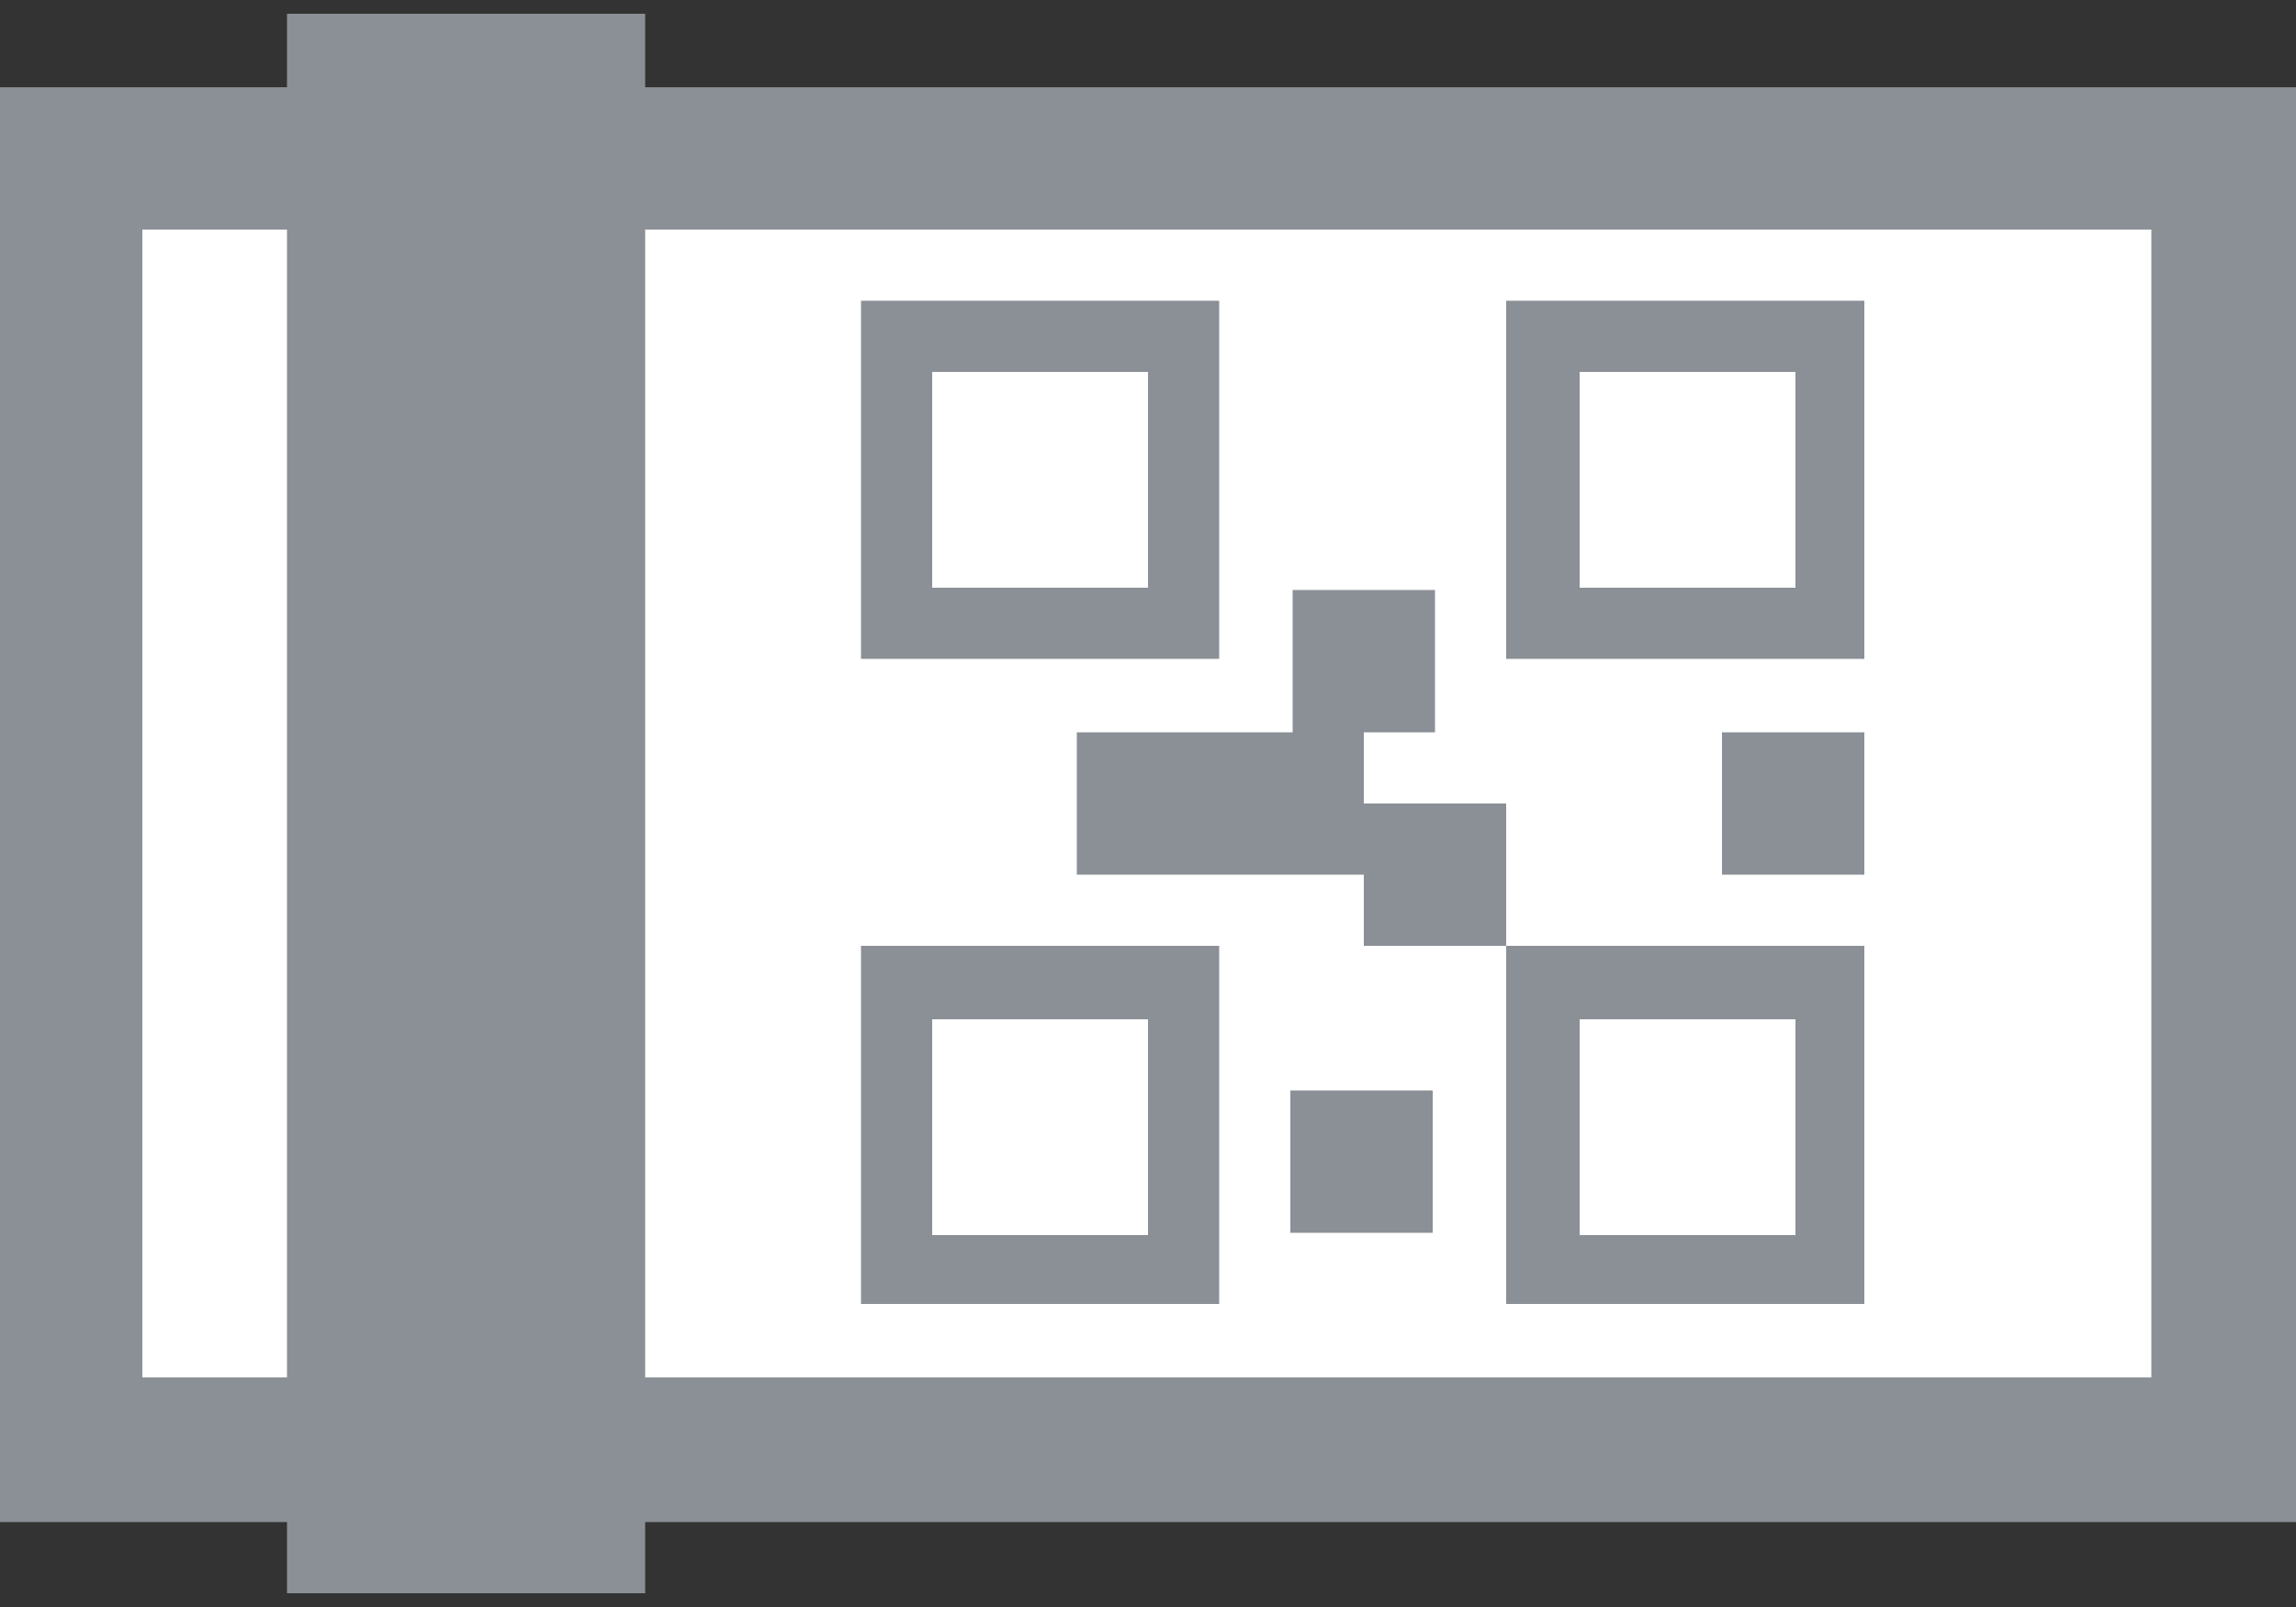 <?xml version="1.0" encoding="utf-8"?>
<!-- Generator: Adobe Illustrator 22.0.1, SVG Export Plug-In . SVG Version: 6.00 Build 0)  -->
<svg version="1.1" id="Layer_1" xmlns="http://www.w3.org/2000/svg" xmlns:xlink="http://www.w3.org/1999/xlink" x="0px" y="0px"
	 viewBox="0 0 100 70" style="enable-background:new 0 0 100 70;" xml:space="preserve">
<rect x="0" y="0" width="100" height="70" fill="#333333" stroke="none"/>
<style type="text/css">
	.st0{fill:#8B9096;}
	.st1{fill:#FFFFFF;}
</style>
<title>paper-wallet</title>
<desc>Created with Sketch.</desc>
<g id="Benefits-t" transform="translate(-548, -1175)">
	<g id="Group-12" transform="translate(399, 1147)">
		<g id="Group-3">
			<g id="paper-wallet" transform="translate(149, 28)">
				<rect id="Rectangle-14" y="3.8" class="st0" width="100" height="62.5"/>
				<rect id="Rectangle-14_1_" x="6.2" y="10" class="st1" width="87.5" height="50"/>
				<path id="Combined-Shape" class="st0" d="M59.4,38.1H46.9v-6.2h9.4v-6.2h6.2v6.2h-3.1V35h6.2v6.2h-6.2V38.1z M37.5,13.1h15.6
					v15.6H37.5V13.1z M37.5,41.2h15.6v15.6H37.5V41.2z M65.6,13.1h15.6v15.6H65.6V13.1z M65.6,41.2h15.6v15.6H65.6V41.2z M56.2,47.5
					h6.2v6.2h-6.2V47.5z M75,31.9h6.2v6.2H75V31.9z"/>
				<rect id="Rectangle-15" x="12.5" y="0.6" class="st0" width="15.6" height="68.8"/>
				<path id="Combined-Shape_1_" class="st1" d="M40.6,16.2H50v9.4h-9.4V16.2z M40.6,44.4H50v9.4h-9.4V44.4z M68.8,44.4h9.4v9.4
					h-9.4V44.4z M68.8,16.2h9.4v9.4h-9.4V16.2z"/>
			</g>
		</g>
	</g>
</g>
</svg>
